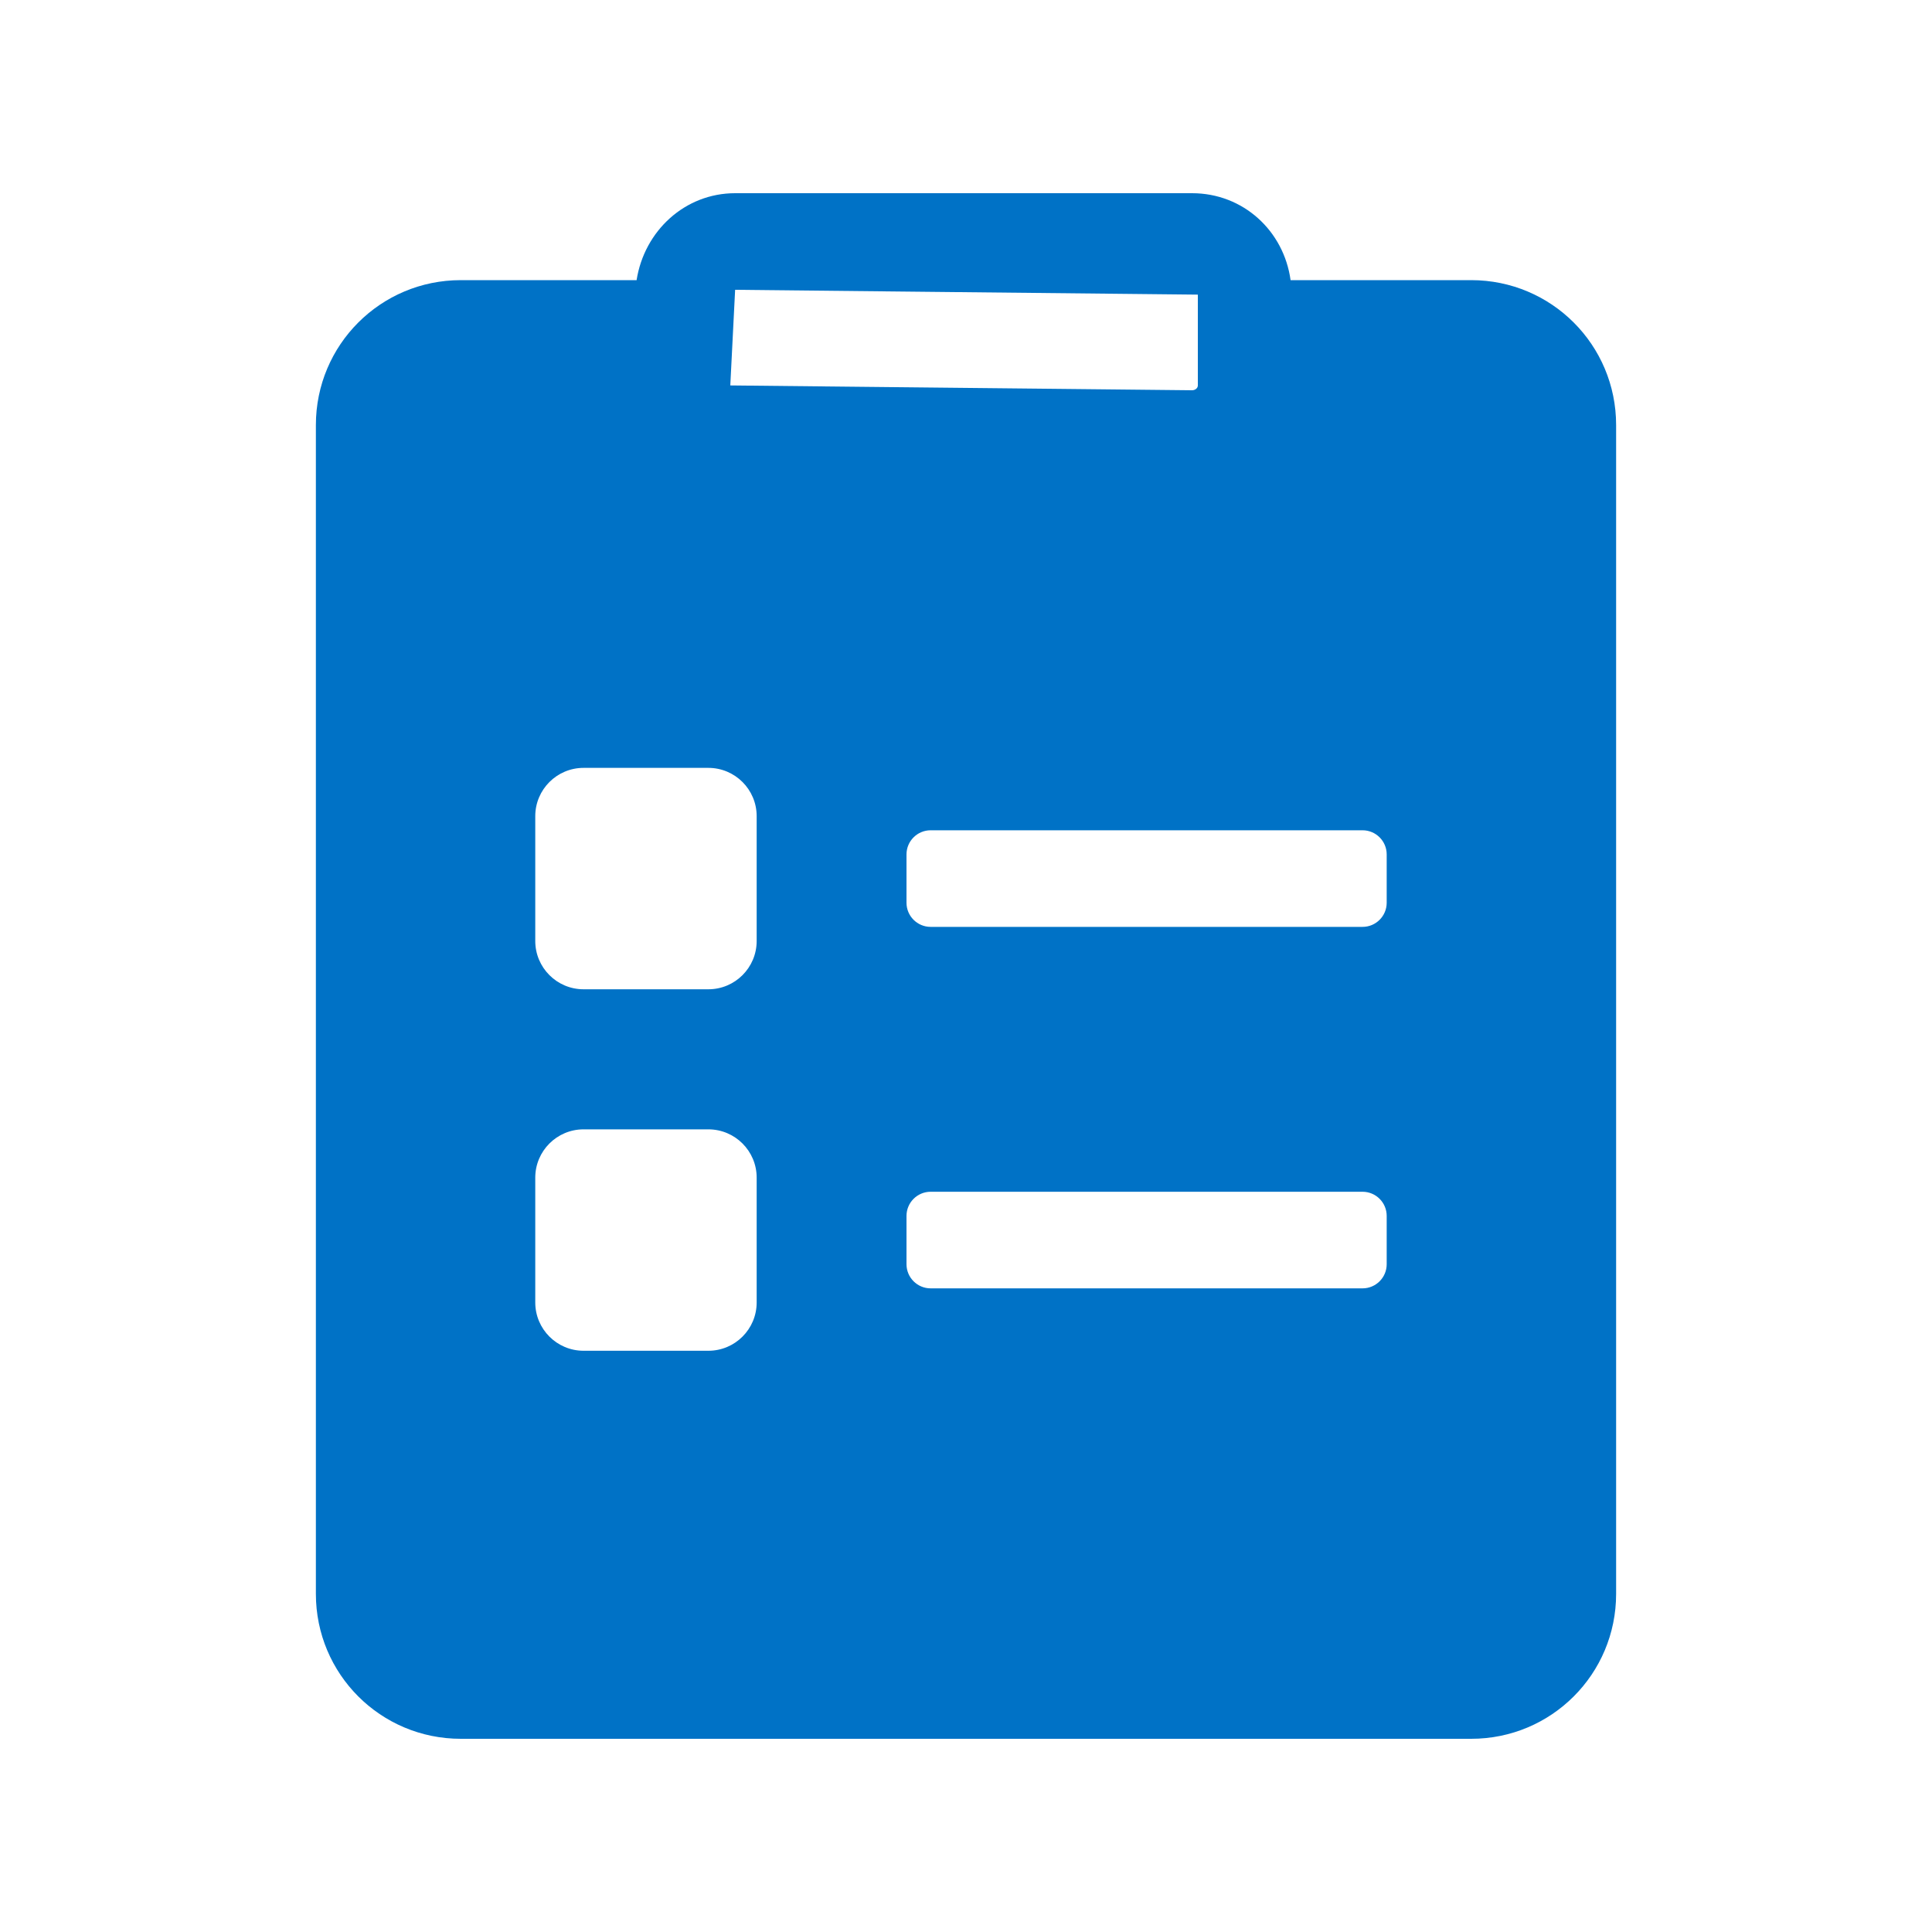 <?xml version="1.0" encoding="utf-8"?>
<!-- Generator: Adobe Illustrator 26.0.2, SVG Export Plug-In . SVG Version: 6.00 Build 0)  -->
<svg version="1.1" id="Layer_1" xmlns="http://www.w3.org/2000/svg" xmlns:xlink="http://www.w3.org/1999/xlink" x="0px" y="0px"
	 viewBox="0 0 20 20" style="enable-background:new 0 0 20 20;" xml:space="preserve">
<path style="fill:#0072C6;" d="M15.23,2.9h-1.87C13.29,2.39,12.87,2,12.34,2H7.61C7.09,2,6.67,2.39,6.59,2.9H4.77
	c-0.83,0-1.5,0.67-1.5,1.5v12.1c0,0.83,0.67,1.5,1.5,1.5h10.46c0.83,0,1.5-0.67,1.5-1.5V4.4C16.73,3.57,16.06,2.9,15.23,2.9z
	 M7.61,3l4.79,0.05v0.94c0,0.03-0.03,0.05-0.06,0.05L7.56,3.99L7.61,3z M7.833,13.483c0,0.276-0.224,0.5-0.5,0.5H6.041
	c-0.276,0-0.5-0.224-0.5-0.5v-1.292c0-0.276,0.224-0.5,0.5-0.5h1.292c0.276,0,0.5,0.224,0.5,0.5V13.483z M7.833,9.741
	c0,0.276-0.224,0.5-0.5,0.5H6.041c-0.276,0-0.5-0.224-0.5-0.5V8.449c0-0.276,0.224-0.5,0.5-0.5h1.292c0.276,0,0.5,0.224,0.5,0.5
	V9.741z M14.355,13.087c0,0.138-0.112,0.25-0.25,0.25H9.634c-0.138,0-0.25-0.112-0.25-0.25v-0.5c0-0.138,0.112-0.25,0.25-0.25h4.471
	c0.138,0,0.25,0.112,0.25,0.25V13.087z M14.355,9.345c0,0.138-0.112,0.25-0.25,0.25H9.634c-0.138,0-0.25-0.112-0.25-0.25v-0.5
	c0-0.138,0.112-0.25,0.25-0.25h4.471c0.138,0,0.25,0.112,0.25,0.25V9.345z"/>
</svg>
